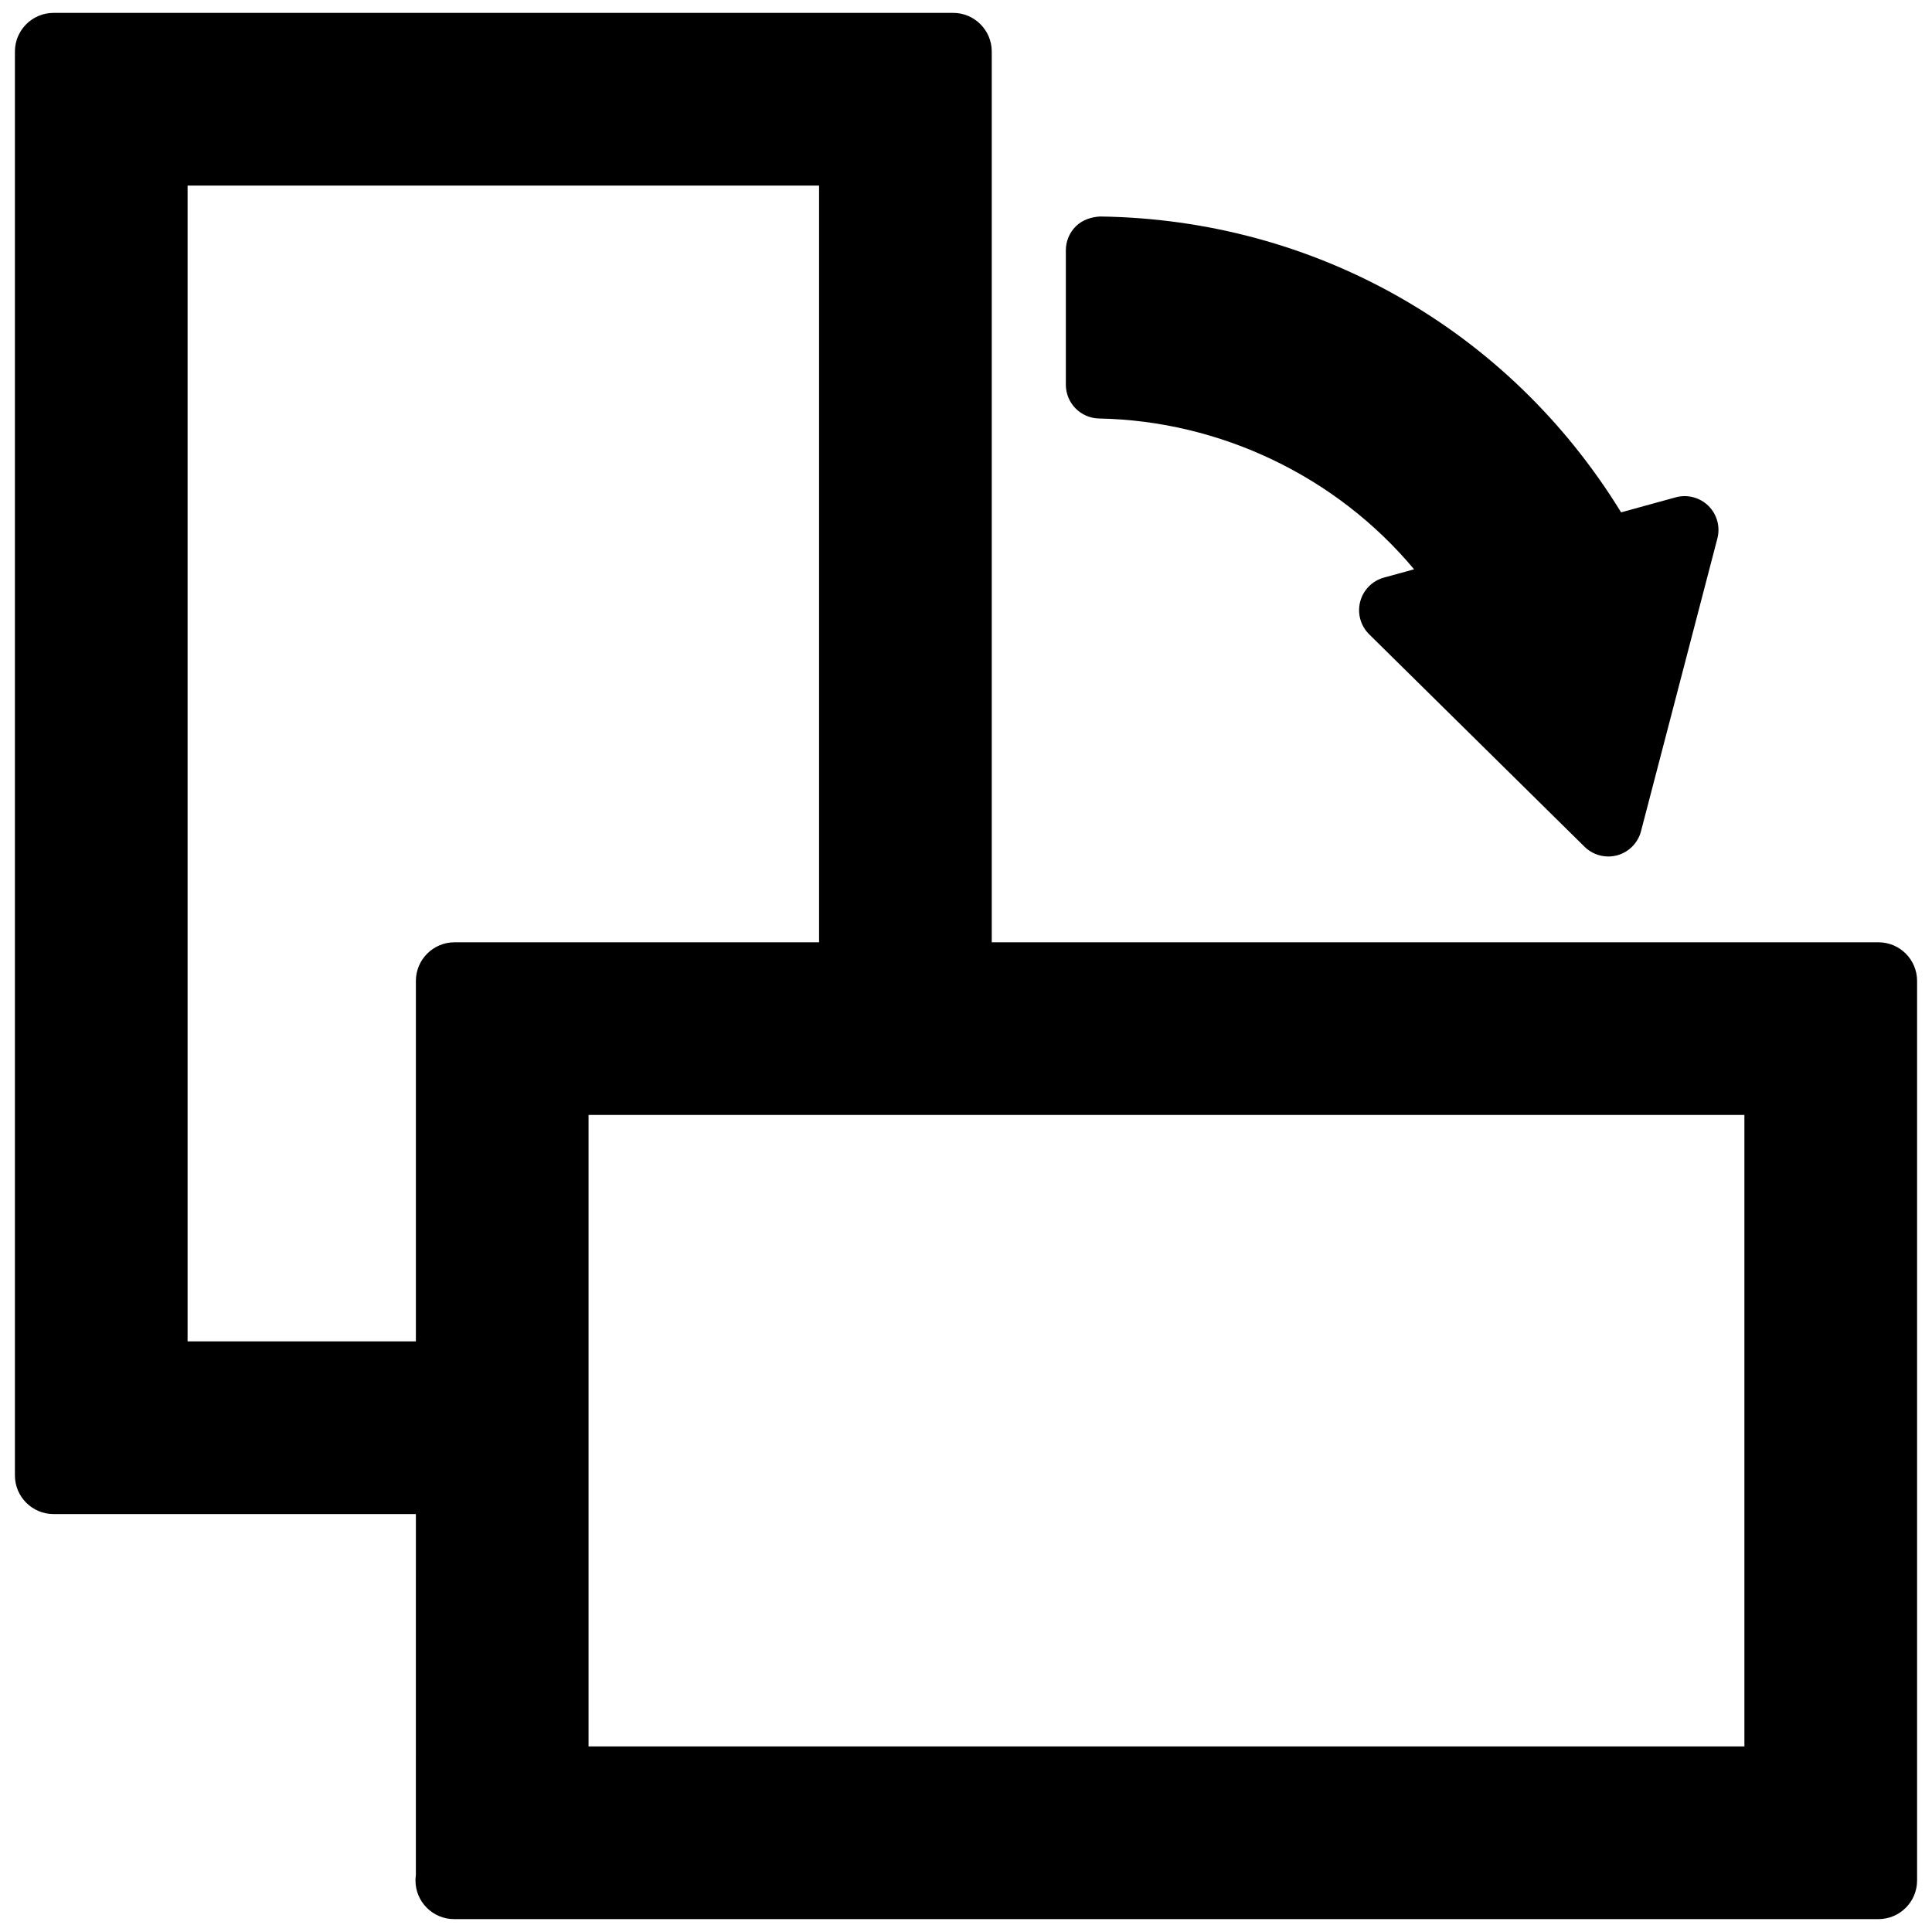 <?xml version="1.0" encoding="utf-8"?>
<!-- Generator: Adobe Illustrator 16.0.0, SVG Export Plug-In . SVG Version: 6.00 Build 0)  -->
<!DOCTYPE svg PUBLIC "-//W3C//DTD SVG 1.1//EN" "http://www.w3.org/Graphics/SVG/1.1/DTD/svg11.dtd">
<svg version="1.1" id="Layer_1" xmlns="http://www.w3.org/2000/svg" xmlns:xlink="http://www.w3.org/1999/xlink" x="0px" y="0px"
	 width="100px" height="100px" viewBox="0 0 100 100" enable-background="new 0 0 100 100" xml:space="preserve">
<g>
	<path d="M84.938,43.024c-0.158,0.604-0.626,1.08-1.229,1.246c-0.153,0.041-0.309,0.062-0.464,0.062
		c-0.454,0-0.897-0.177-1.229-0.504L70.867,32.83c-0.445-0.439-0.622-1.083-0.464-1.688c0.158-0.605,0.626-1.08,1.229-1.246
		l1.561-0.429c-4.002-4.794-10.006-7.688-16.308-7.806c-0.954-0.018-1.717-0.797-1.717-1.75v-6.956c0-0.468,0.188-0.916,0.521-1.245
		s0.798-0.48,1.252-0.504c11.135,0.152,21.165,5.863,26.967,15.313l2.826-0.777c0.603-0.165,1.248,0.004,1.693,0.441
		c0.445,0.439,0.622,1.083,0.464,1.688L84.938,43.024z"/>
	<path d="M0.772,2.667v73.701c0,1.104,0.896,2,2,2h18.754l-0.001,18.681c-0.013,0.093-0.02,0.188-0.02,0.284c0,1.104,0.896,2,2,2
		c0.006,0,0.013,0,0.02,0h73.703c1.104,0,2-0.896,2-2v-46.56c0-1.104-0.896-2-2-2H51.333V2.667c0-1.104-0.896-2-2-2H2.772
		C1.668,0.667,0.772,1.563,0.772,2.667z M30.463,90.396V57.71h59.827v32.686H30.463z M21.526,50.773v18.657H9.709V9.604h32.686
		v39.169H23.526C22.422,48.773,21.526,49.669,21.526,50.773z"/>
</g>
</svg>
